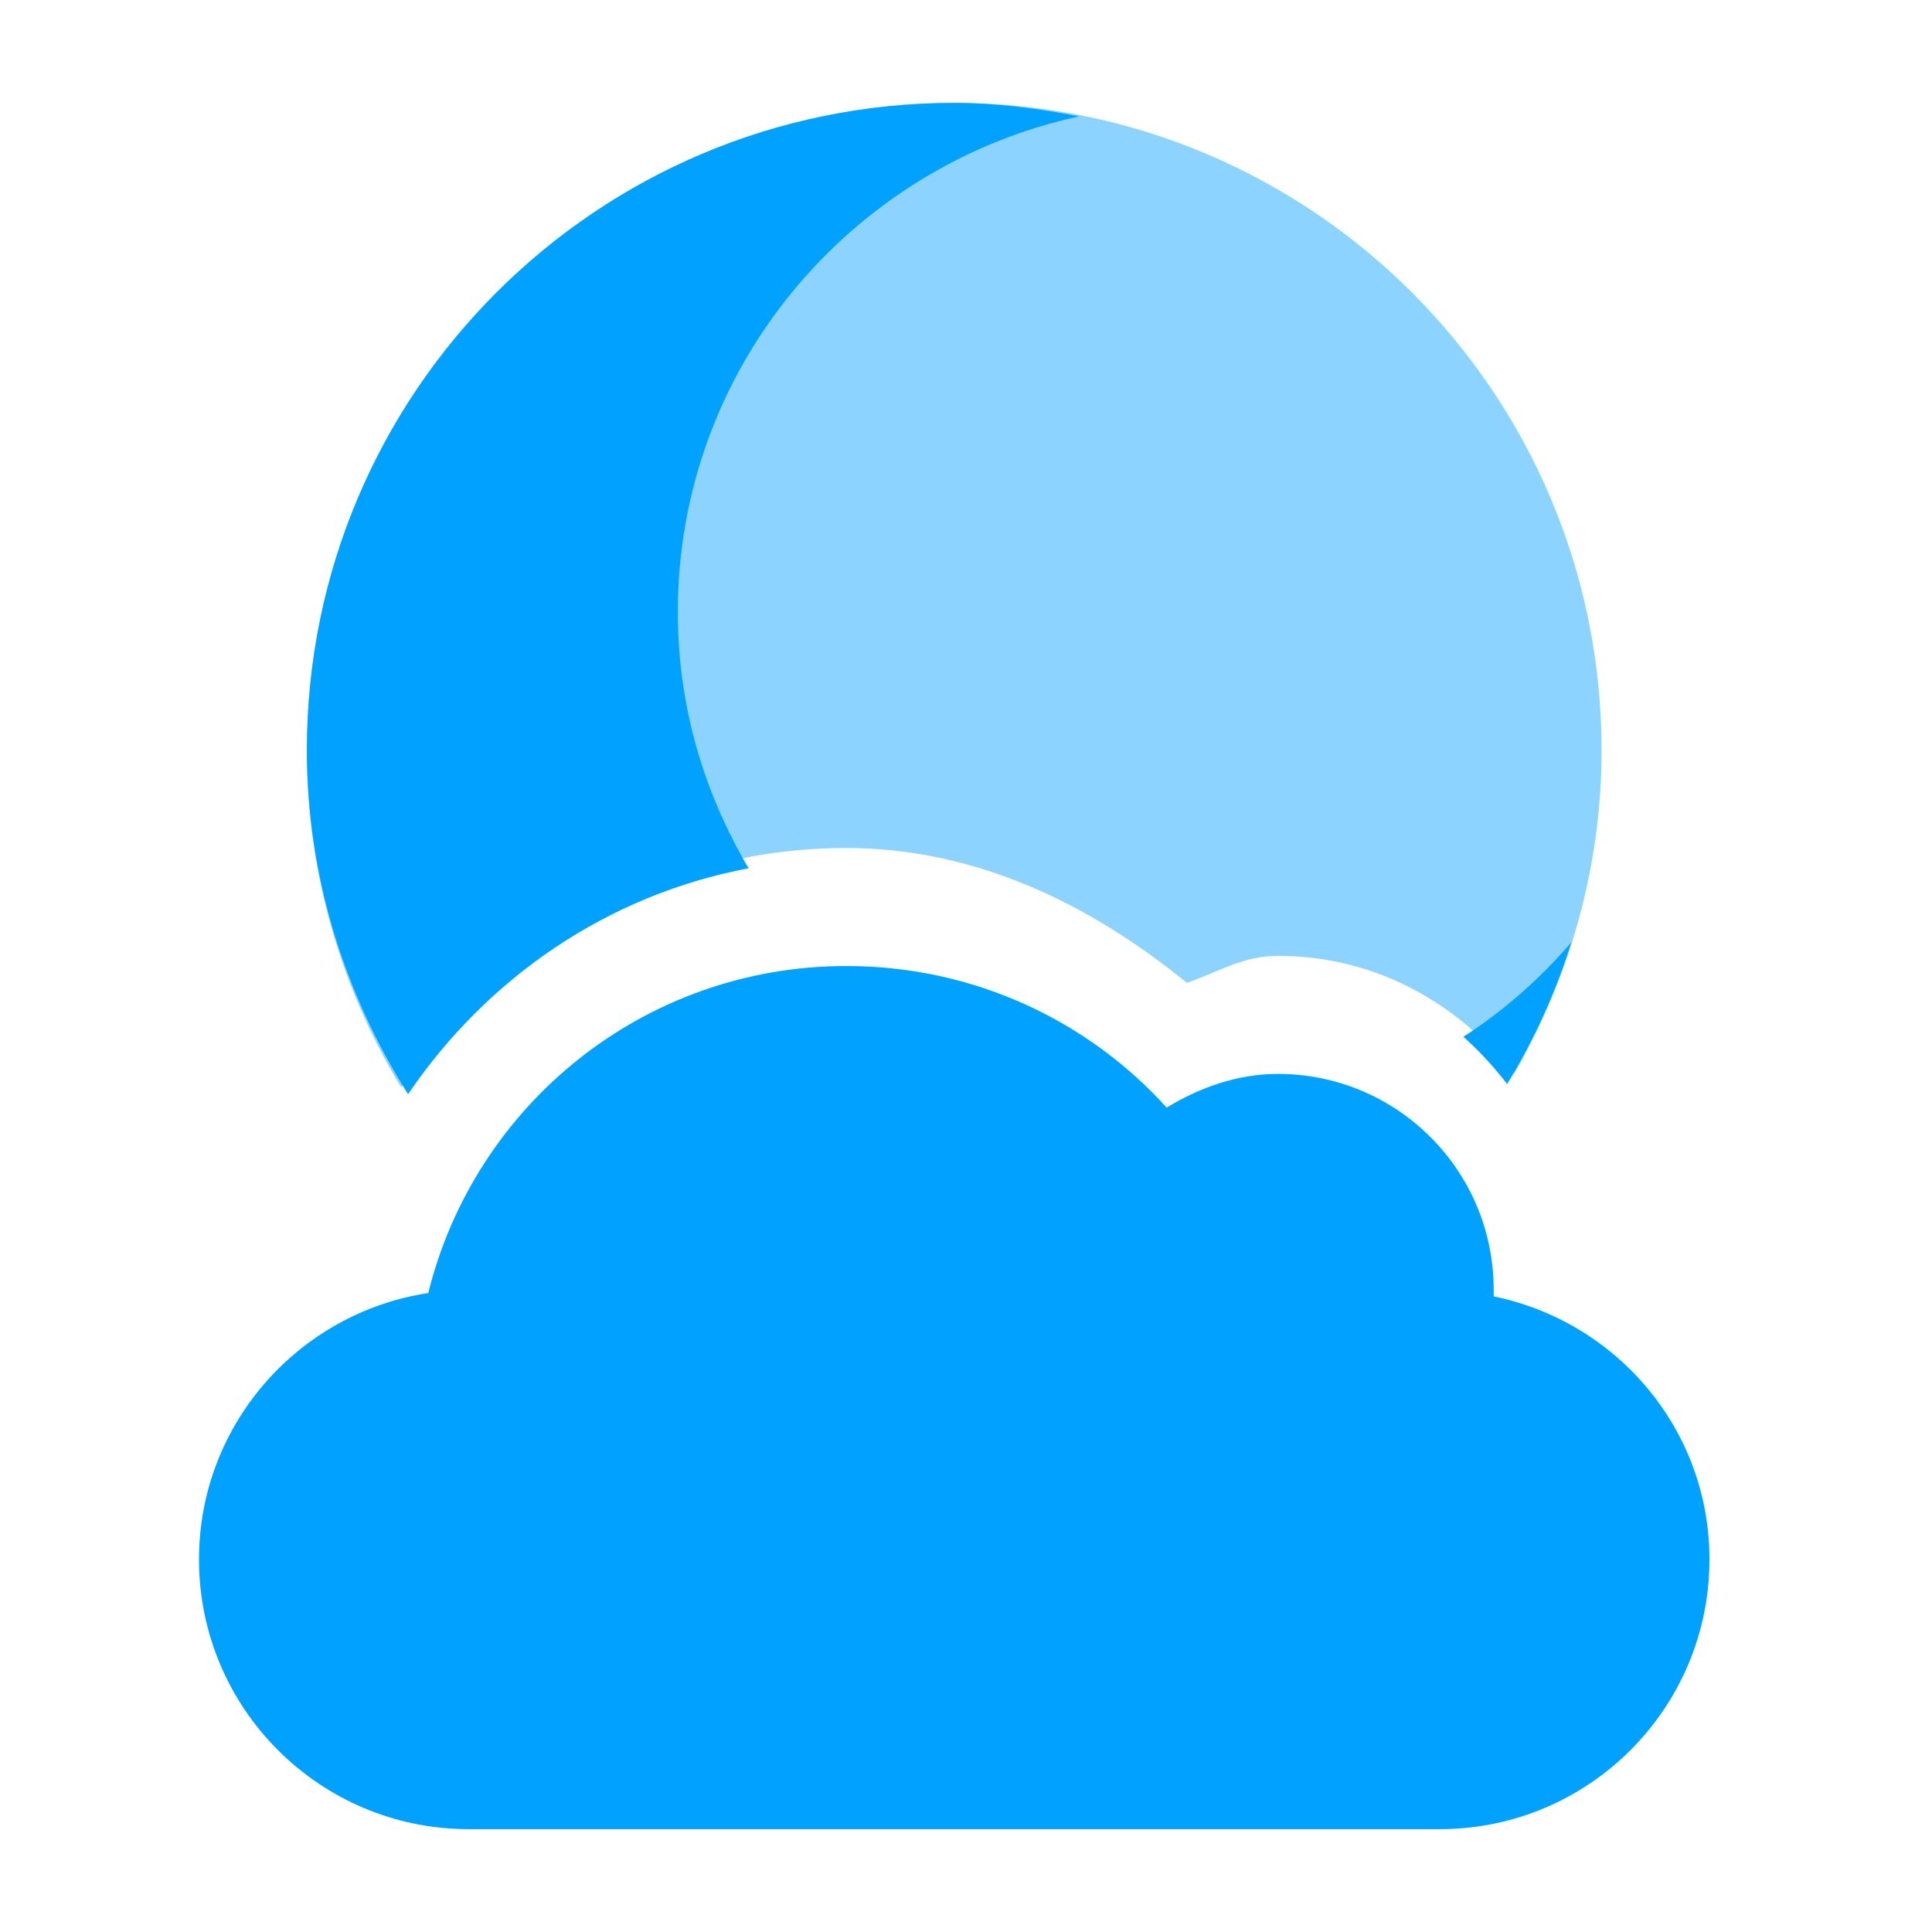 <?xml version="1.0" encoding="UTF-8" standalone="no"?>
<!-- Created with Inkscape (http://www.inkscape.org/) -->

<svg
   xmlns:dc="http://purl.org/dc/elements/1.1/"
   xmlns:cc="http://creativecommons.org/ns#"
   xmlns:rdf="http://www.w3.org/1999/02/22-rdf-syntax-ns#"
   xmlns:svg="http://www.w3.org/2000/svg"
   xmlns="http://www.w3.org/2000/svg"
   xmlns:sodipodi="http://sodipodi.sourceforge.net/DTD/sodipodi-0.dtd"
   xmlns:inkscape="http://www.inkscape.org/namespaces/inkscape"
   width="128"
   height="128"
   id="svg3027"
   version="1.1"
   inkscape:version="0.48.5 r10040"
   sodipodi:docname="weather-clear.svg">
  <defs
     id="defs3029" />
  <sodipodi:namedview
     id="base"
     pagecolor="#ffffff"
     bordercolor="#666666"
     borderopacity="1.0"
     inkscape:pageopacity="0.0"
     inkscape:pageshadow="2"
     inkscape:zoom="3.9140624"
     inkscape:cx="90.895777"
     inkscape:cy="51.036686"
     inkscape:document-units="px"
     inkscape:current-layer="svg3027"
     showgrid="false"
     inkscape:window-width="1013"
     inkscape:window-height="847"
     inkscape:window-x="573"
     inkscape:window-y="23"
     inkscape:window-maximized="0" />
  <g
     inkscape:label="Livello 1"
     inkscape:groupmode="layer"
     id="layer1"
     transform="translate(0,-924.362)" />
  <g
     transform="matrix(7.148,0,0,7.148,6.036,6.818)"
     style="fill:#00A1FF"
     id="g4">
    <path
       style="opacity:0.45;fill:#00A1FF"
       inkscape:connector-curvature="0"
       d="M 8,0 C 4.686,0 2,2.686 2,6 2,7.144 2.32,8.215 2.875,9.125 3.781,7.797 5.282,6.906 7,6.906 c 1.213,0 2.277,0.533 3.156,1.25 0.28,-0.094 0.513,-0.25 0.844,-0.25 0.906,0 1.667,0.437 2.188,1.094 0.51,-0.882 0.812,-1.907 0.812,-3 0,-3.314 -2.686,-6 -6,-6 z"
       id="path6" />
    <path
       inkscape:connector-curvature="0"
       d="M 8,0 C 4.686,0 2,2.686 2,6 2,7.176 2.353,8.262 2.938,9.188 3.665,8.116 4.781,7.341 6.094,7.094 5.68,6.393 5.438,5.592 5.438,4.719 5.438,2.461 7.037,0.586 9.156,0.125 8.782,0.052 8.396,0 8,0 z m 5.719,7.781 c -0.29,0.338 -0.624,0.632 -1,0.875 0.143,0.126 0.288,0.284 0.406,0.438 0.247,-0.408 0.449,-0.847 0.594,-1.312 z"
       id="path8"
       style="fill:#00A1FF" />
    <path
       inkscape:connector-curvature="0"
       d="M 7,8 C 5.123,8 3.556,9.288 3.125,11.031 1.924,11.214 1,12.248 1,13.5 1,14.881 2.119,16 3.5,16 h 9 C 13.881,16 15,14.881 15,13.5 15,12.292 14.139,11.296 13,11.062 13.001,11.042 13,11.021 13,11 13,9.895 12.105,9 11,9 10.62,9 10.271,9.129 9.969,9.312 9.237,8.503 8.178,8 7,8 z"
       id="path10"
       style="fill:#00A1FF" />
  </g>
</svg>
